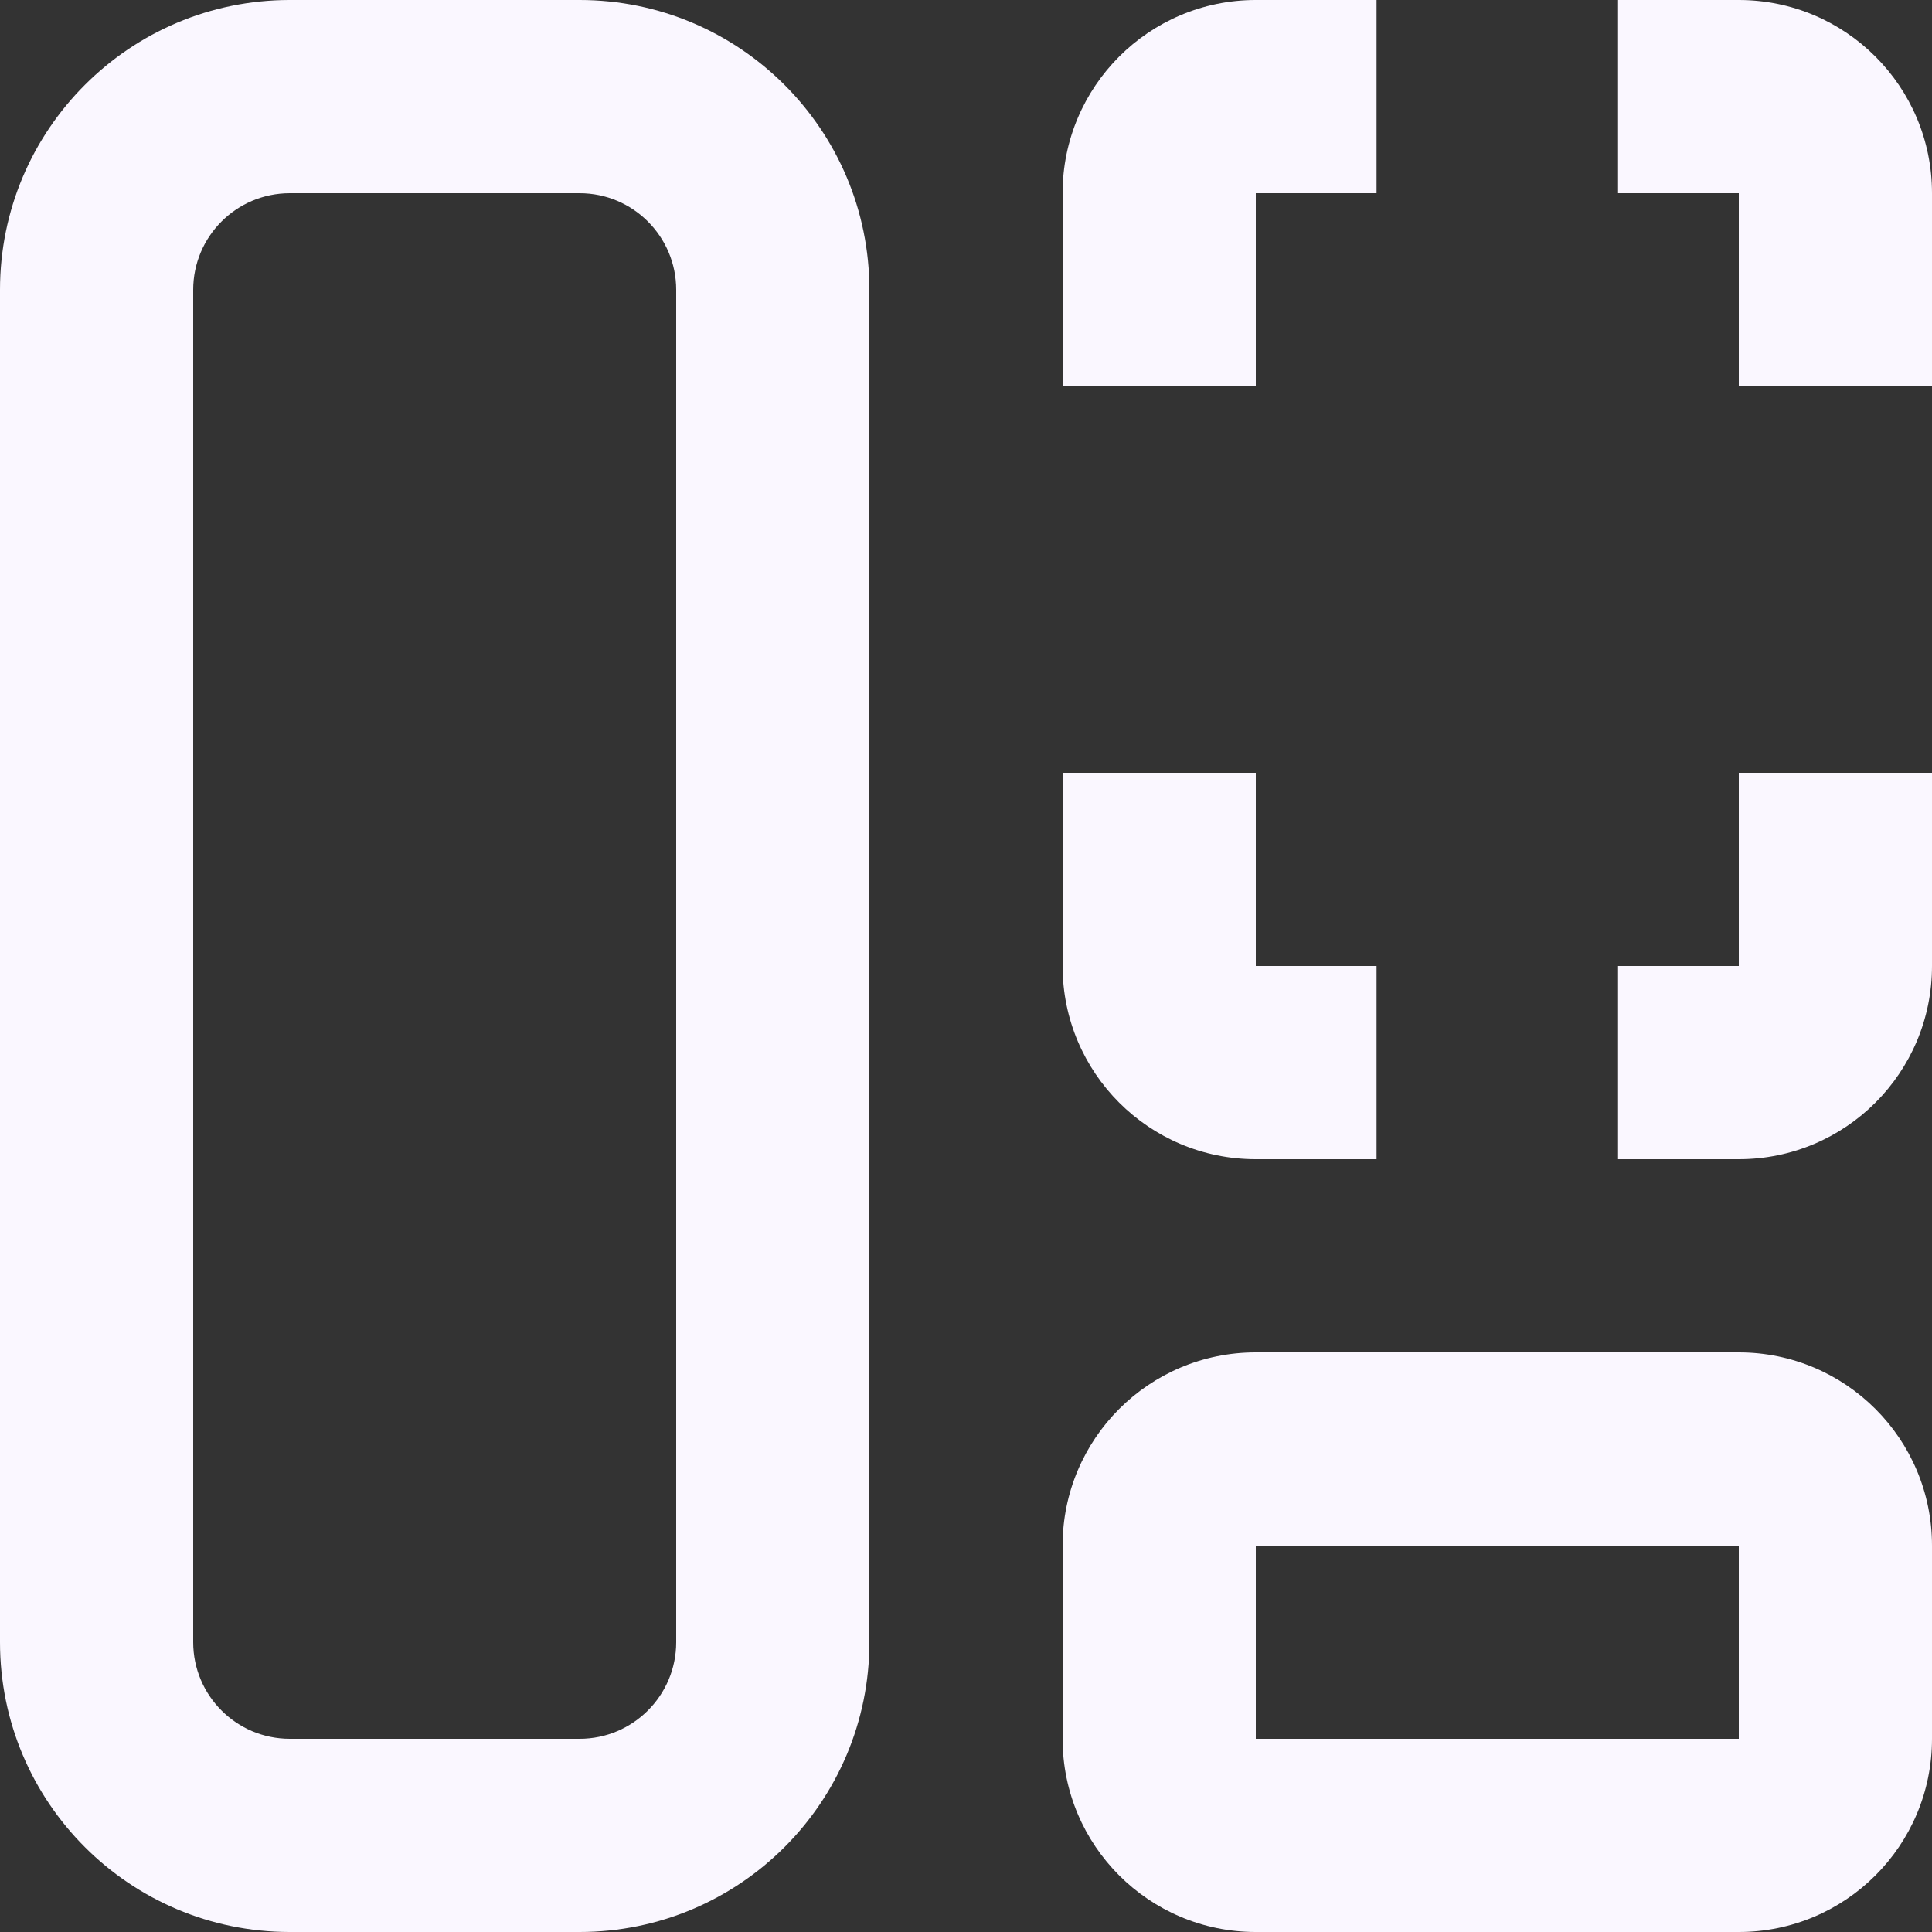 <svg width="20" height="20" viewBox="0 0 20 20" fill="none" xmlns="http://www.w3.org/2000/svg">
<rect x="0" y="0" width="20" height="20" fill="#333333" stroke="none"/>
<path fill-rule="evenodd" clip-rule="evenodd" d="M11 2C11 0.895 11.895 0 13 0H14.25V2L13 2V4H11V2ZM18 2H16.75V0H18C19.105 0 20 0.895 20 2V4H18V2ZM13 8V10H14.25V12H13C11.895 12 11 11.105 11 10V8H13ZM18 10V8H20V10C20 11.105 19.105 12 18 12H16.75V10H18Z" fill="#FAF7FF"/>
<path fill-rule="evenodd" clip-rule="evenodd" d="M11 16C11 14.895 11.895 14 13 14H18C19.105 14 20 14.895 20 16V18C20 19.105 19.105 20 18 20H13C11.895 20 11 19.105 11 18V16ZM18 16H13V18H18V16Z" fill="#FAF7FF"/>
<path fill-rule="evenodd" clip-rule="evenodd" d="M0 3C0 1.343 1.343 0 3 0H6C7.657 0 9 1.343 9 3V17C9 18.657 7.657 20 6 20H3C1.343 20 0 18.657 0 17V3ZM3 2C2.448 2 2 2.448 2 3V17C2 17.552 2.448 18 3 18H6C6.552 18 7 17.552 7 17V3C7 2.448 6.552 2 6 2H3Z" fill="#FAF7FF"/>
</svg>
